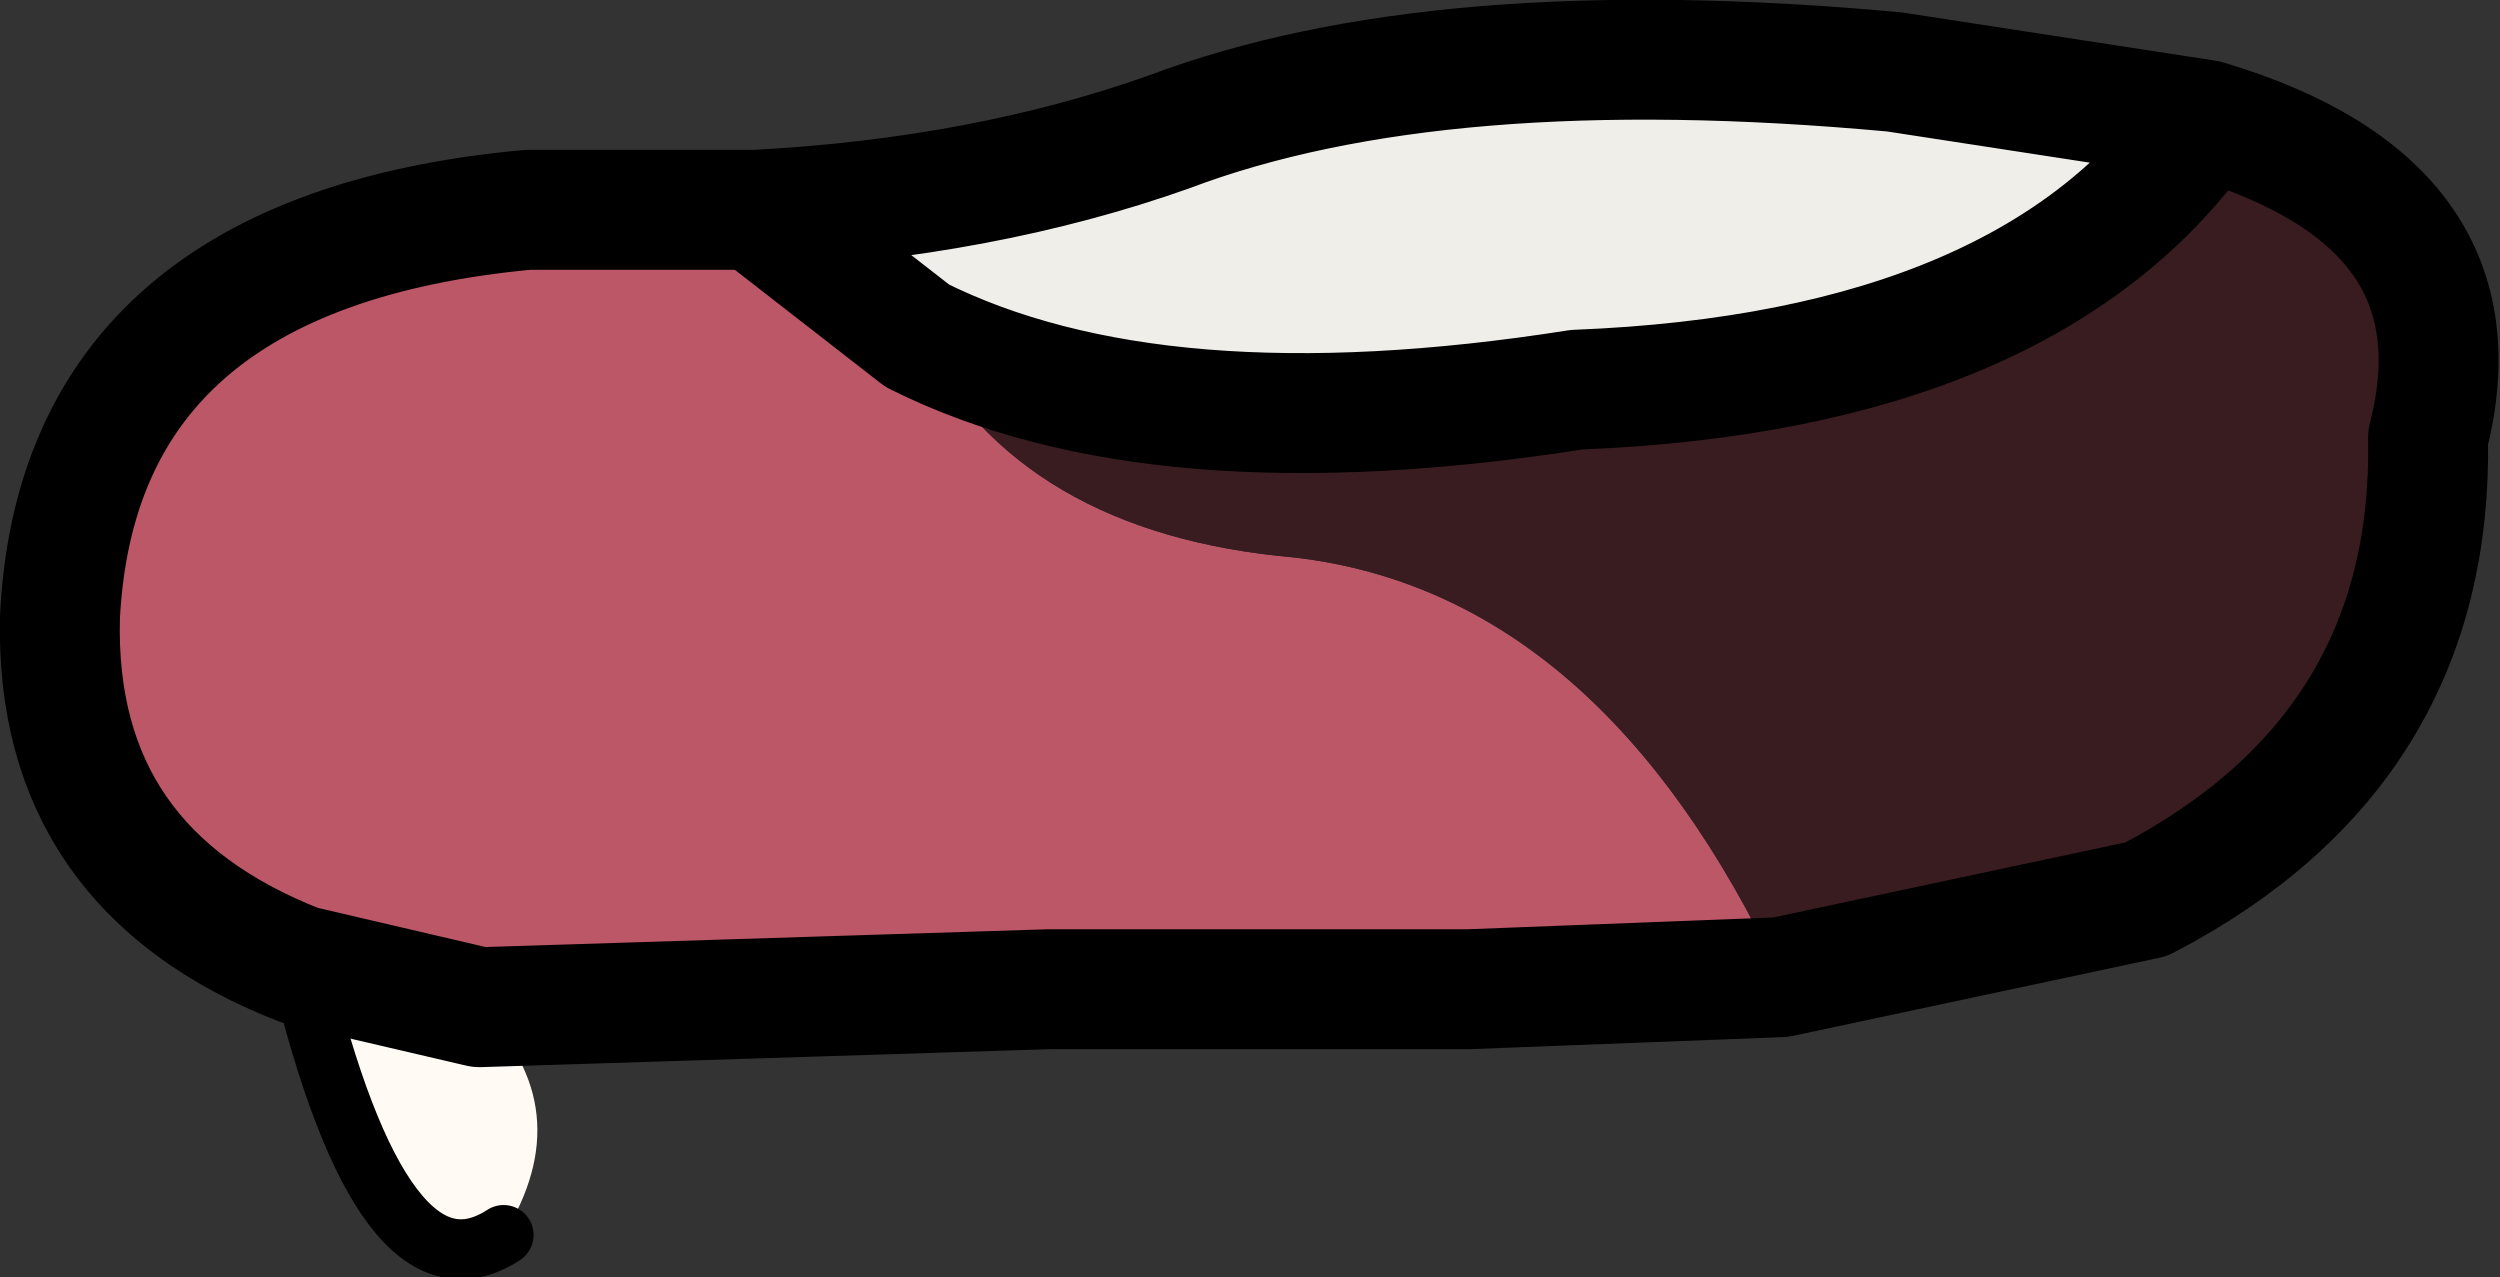 <?xml version="1.0" encoding="UTF-8" standalone="no"?>
<svg xmlns:xlink="http://www.w3.org/1999/xlink" height="10.65px" width="20.85px" xmlns="http://www.w3.org/2000/svg">
  <rect width="100%" height="100%" fill="#333333" stroke="none"/>
  <g transform="matrix(1.0, 0.0, 0.0, 1.0, 8.85, 5.5)">
    <path d="M9.55 -4.5 Q8.1 -2.4 4.3 -2.25 0.8 -1.7 -1.2 -2.7 L-2.55 -3.75 Q-0.65 -3.85 0.9 -4.4 3.15 -5.25 6.95 -4.9 L9.55 -4.5" fill="#efeee9" fill-rule="evenodd" stroke="none"/>
    <path d="M-2.55 -3.75 L-1.2 -2.7 Q-0.35 -1.05 1.95 -0.85 4.5 -0.55 6.0 2.65 L3.4 2.75 -0.1 2.75 -4.85 2.9 -6.35 2.55 Q-8.4 1.75 -8.35 -0.35 -8.2 -3.4 -4.45 -3.75 L-2.55 -3.75" fill="#bc5767" fill-rule="evenodd" stroke="none"/>
    <path d="M-6.35 2.55 L-4.85 2.9 Q-4.0 3.75 -4.65 4.8 -5.65 5.45 -6.35 2.55" fill="#fffaf4" fill-rule="evenodd" stroke="none"/>
    <path d="M-1.2 -2.7 Q0.8 -1.7 4.3 -2.25 8.1 -2.4 9.55 -4.5 11.9 -3.8 11.4 -1.85 11.45 0.75 9.05 2.0 L6.0 2.65 Q4.5 -0.55 1.95 -0.85 -0.35 -1.05 -1.2 -2.7" fill="#381c1f" fill-rule="evenodd" stroke="none"/>
    <path d="M-1.2 -2.7 Q0.8 -1.7 4.3 -2.25 8.1 -2.4 9.55 -4.5 L6.95 -4.9 Q3.15 -5.25 0.9 -4.4 -0.65 -3.85 -2.55 -3.75 L-1.2 -2.7 M6.0 2.65 L9.05 2.0 Q11.45 0.75 11.4 -1.85 11.9 -3.8 9.55 -4.5 M-4.85 2.9 L-0.1 2.75 3.4 2.75 6.0 2.65 M-2.55 -3.75 L-4.45 -3.75 Q-8.2 -3.4 -8.35 -0.35 -8.4 1.75 -6.35 2.55 L-4.85 2.9" fill="none" stroke="#000000" stroke-linecap="round" stroke-linejoin="round" stroke-width="1.0"/>
    <path d="M-4.65 4.8 Q-5.65 5.45 -6.35 2.55" fill="none" stroke="#000000" stroke-linecap="round" stroke-linejoin="round" stroke-width="0.5"/>
  </g>
</svg>
